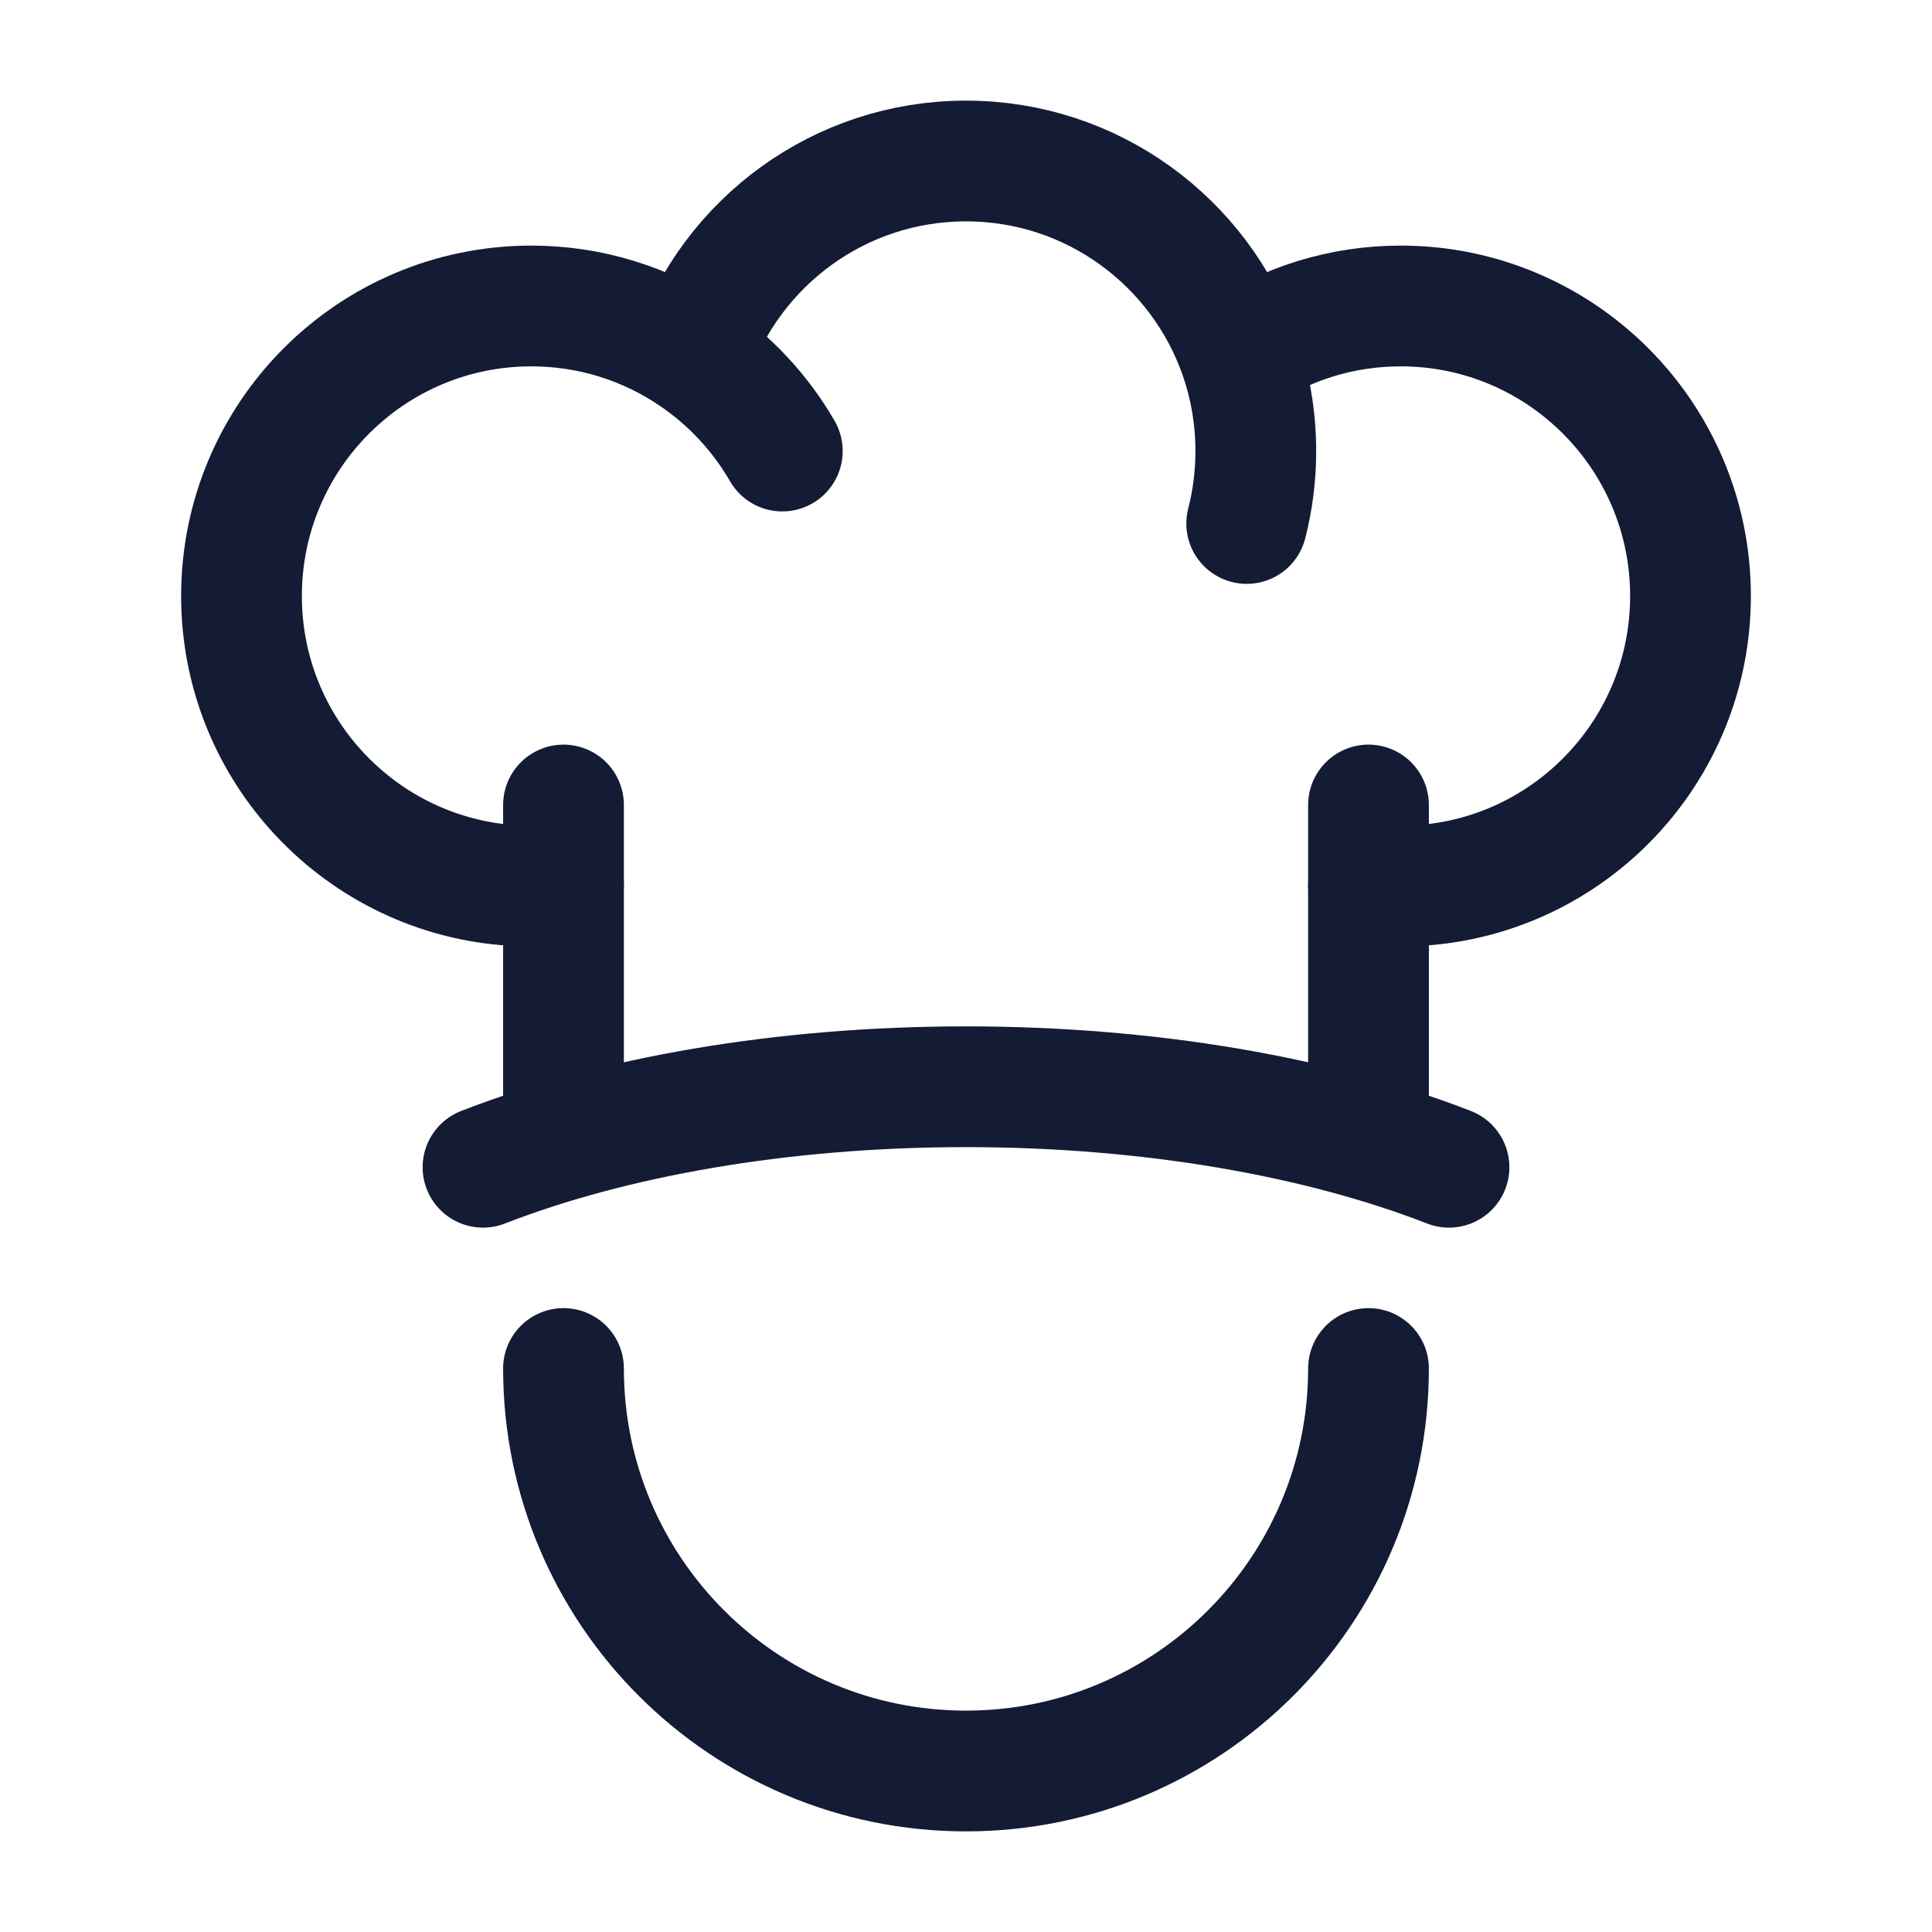 <svg viewBox="0 0 24 24" fill="none" xmlns="http://www.w3.org/2000/svg">
<path d="M15.398 4.41C15.97 4.025 16.659 3.801 17.4 3.801C19.388 3.801 21 5.414 21 7.404C21 9.318 19.508 10.884 17.625 11H17M15.398 4.41C14.906 3.006 13.57 2 12 2C10.43 2 9.094 3.006 8.602 4.41M15.398 4.41C15.529 4.783 15.6 5.185 15.6 5.603C15.6 5.914 15.561 6.216 15.487 6.503M9.718 5.603C9.442 5.125 9.059 4.716 8.602 4.41M8.602 4.41C8.03 4.025 7.341 3.801 6.6 3.801C4.612 3.801 3 5.414 3 7.404C3 9.318 4.492 10.884 6.375 11H7" stroke="#141B34" stroke-width="1.5" stroke-linecap="round" stroke-linejoin="round"/>
<path d="M17 14V10M7 14V10" stroke="#141B34" stroke-width="1.5" stroke-linecap="round"/>
<path d="M18 14.5C16.401 13.878 14.3 13.5 12 13.5C9.7 13.5 7.599 13.878 6 14.5" stroke="#141B34" stroke-width="1.5" stroke-linecap="round"/>
<path d="M17 17C17 19.761 14.761 22 12 22C9.239 22 7 19.761 7 17" stroke="#141B34" stroke-width="1.5" stroke-linecap="round"/>
</svg>
